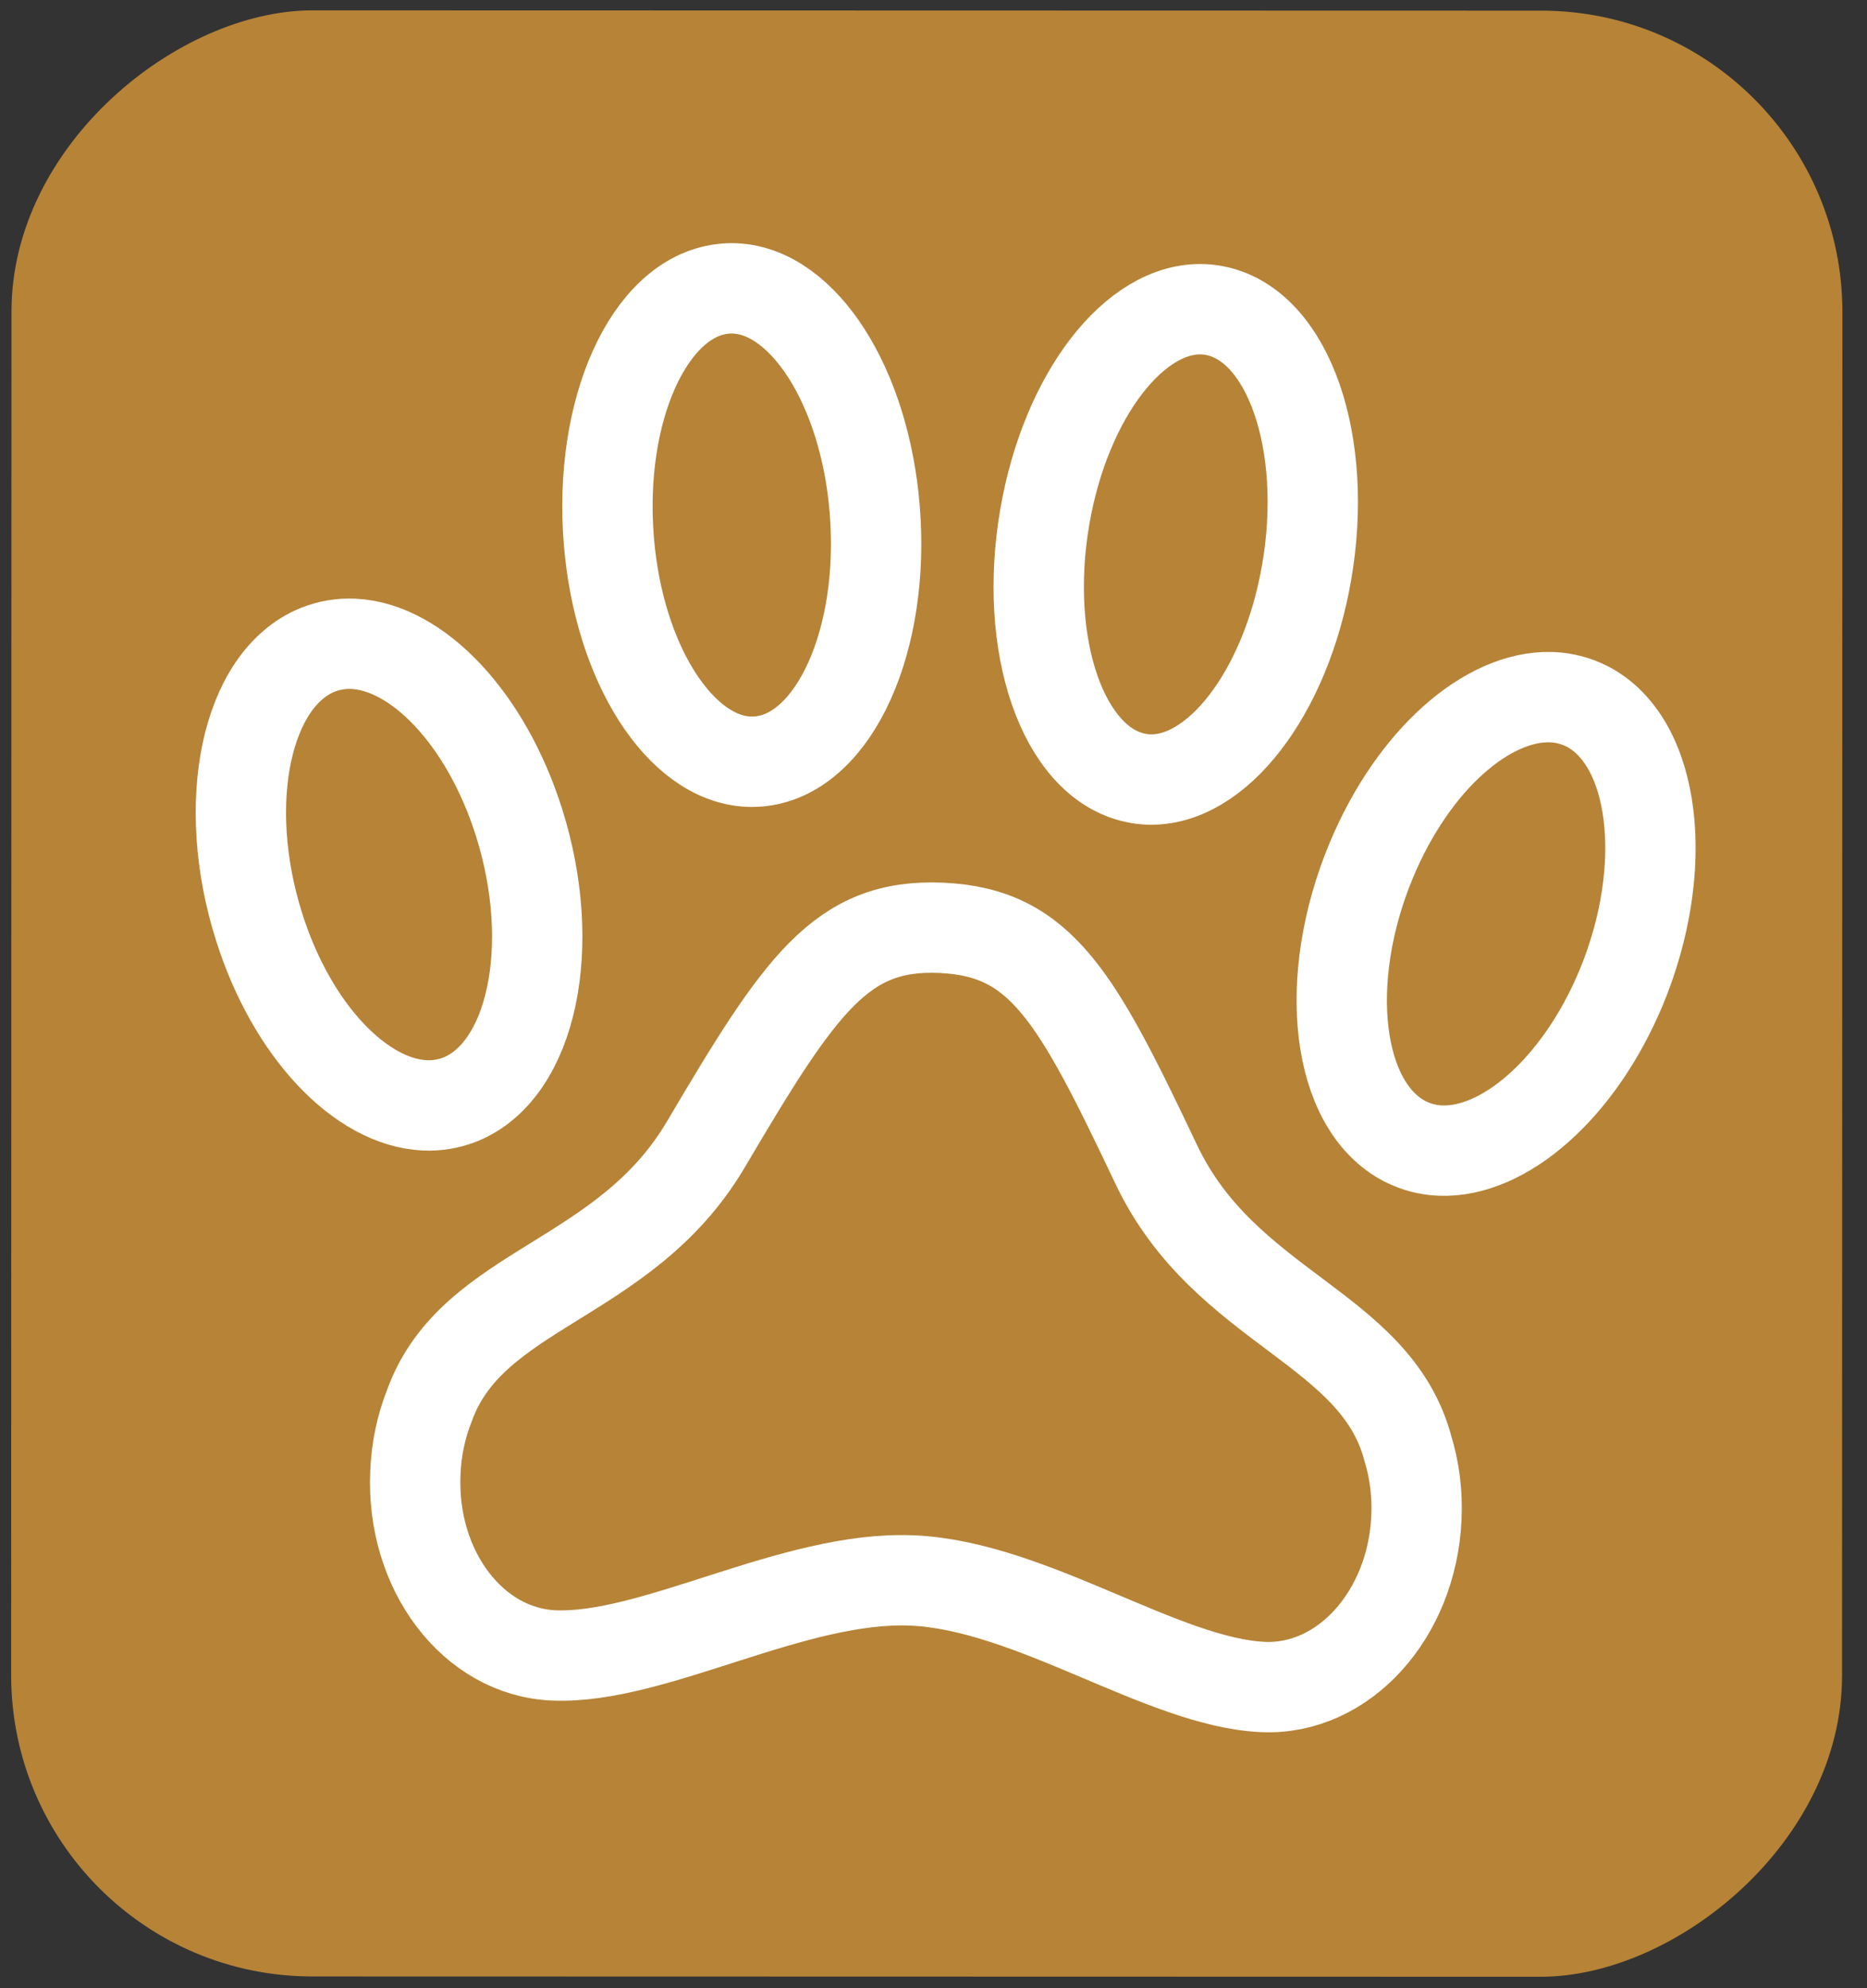 <svg width="62" height="66" viewBox="0 0 62 66" fill="none" xmlns="http://www.w3.org/2000/svg">
<rect x="0" y="0" width="62" height="66" fill="#333333" stroke="none"/>
<rect x="61.185" y="0.356" width="65.266" height="60.801" rx="10" transform="rotate(90.014 61.185 0.356)" fill="#B68337"/>
<path d="M52.698 23.445C52.334 23.263 51.943 23.161 51.544 23.144L51.502 23.142C49.394 23.084 46.932 25.22 45.541 28.554C43.874 32.543 44.374 36.722 46.668 37.893C47.031 38.075 47.423 38.178 47.821 38.194C49.938 38.288 52.433 36.141 53.836 32.785C55.492 28.795 54.982 24.616 52.698 23.445ZM38.402 38.664C35.742 33.062 34.58 30.948 31.259 30.8C27.938 30.652 26.582 32.667 23.436 37.998C20.742 42.556 15.701 42.722 14.271 46.632C13.985 47.347 13.822 48.117 13.794 48.899C13.65 52.125 15.706 54.833 18.38 54.952C21.701 55.1 26.357 52.289 30.305 52.465C34.253 52.64 38.62 55.853 41.942 56.001C44.615 56.12 46.894 53.606 47.037 50.379C47.074 49.597 46.978 48.815 46.752 48.078C45.676 44.042 40.68 43.444 38.402 38.664ZM24.86 25.285C25 25.291 25.141 25.286 25.28 25.268C27.722 24.976 29.405 21.228 29.047 16.895C28.711 12.81 26.676 9.675 24.407 9.574C24.267 9.568 24.127 9.573 23.987 9.591C21.545 9.883 19.862 13.631 20.22 17.964C20.556 22.037 22.591 25.184 24.86 25.285ZM43.392 18.995C44.133 14.711 42.79 10.828 40.383 10.321C40.246 10.291 40.107 10.273 39.967 10.267C37.698 10.165 35.397 13.107 34.698 17.146C33.956 21.431 35.3 25.313 37.706 25.821C37.843 25.851 37.983 25.869 38.123 25.875C40.392 25.976 42.698 23.023 43.392 18.995ZM15.284 36.496C17.67 35.532 18.538 31.411 17.234 27.294C16.137 23.827 13.845 21.466 11.731 21.372C11.332 21.353 10.933 21.42 10.555 21.569C8.169 22.533 7.301 26.655 8.605 30.771C9.702 34.239 11.995 36.599 14.109 36.693C14.507 36.712 14.906 36.645 15.284 36.496Z" stroke="white" stroke-width="3" stroke-miterlimit="10"/>
</svg>
